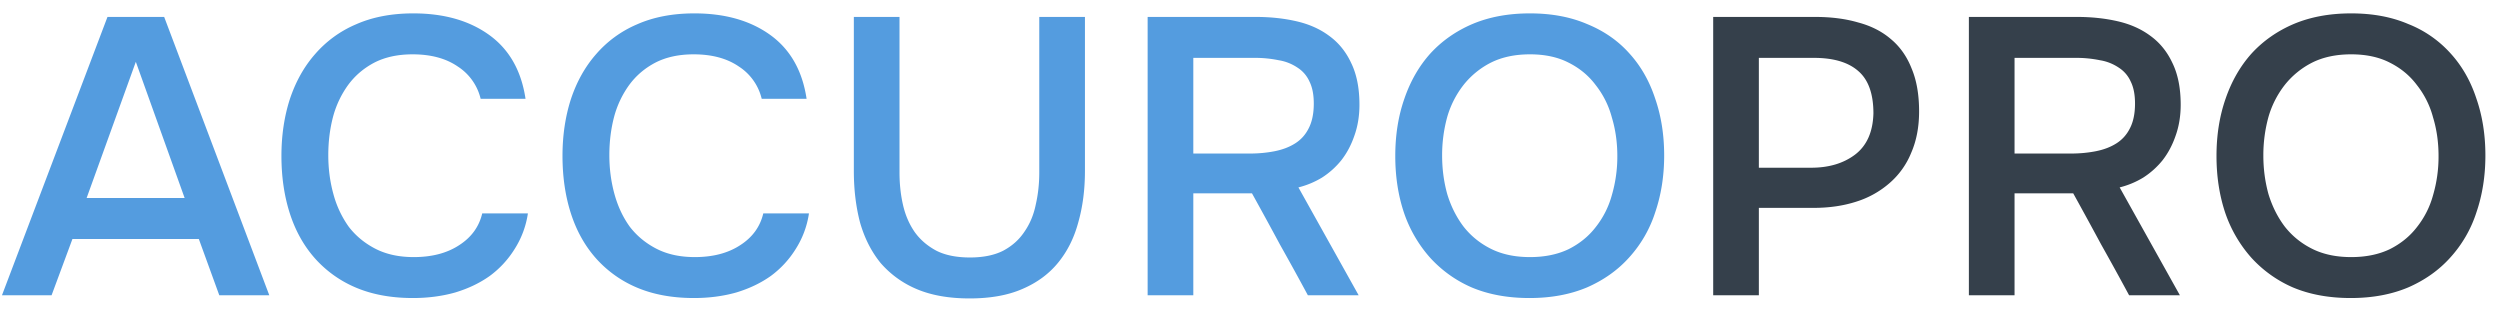 <svg width="127" height="16" fill="none" xmlns="http://www.w3.org/2000/svg"><path d="M11.14 15l-1.04-2.86H3.68L2.62 15H.1L5.46.86h2.88L13.68 15h-2.54zm-1.76-4.94L6.9 3.14l-2.5 6.92h4.98zm11.577-7.3c-.746 0-1.393.14-1.94.42-.533.28-.973.653-1.32 1.12a4.917 4.917 0 00-.78 1.64c-.16.613-.24 1.26-.24 1.94 0 .693.087 1.353.26 1.98a5.15 5.15 0 00.78 1.66c.36.467.814.84 1.36 1.12.547.28 1.194.42 1.94.42.92 0 1.687-.2 2.3-.6.627-.4 1.02-.94 1.18-1.62h2.32a4.606 4.606 0 01-.68 1.82 4.9 4.9 0 01-1.26 1.36c-.506.36-1.093.64-1.76.84-.666.187-1.38.28-2.14.28-1.106 0-2.08-.18-2.92-.54a5.793 5.793 0 01-2.08-1.5c-.56-.64-.98-1.4-1.26-2.28-.28-.88-.42-1.847-.42-2.9 0-1.027.14-1.98.42-2.86.294-.893.72-1.66 1.28-2.3a5.685 5.685 0 012.08-1.52c.84-.373 1.814-.56 2.92-.56 1.56 0 2.847.367 3.86 1.1 1.014.733 1.627 1.813 1.84 3.24h-2.28a2.695 2.695 0 00-1.16-1.64c-.6-.413-1.366-.62-2.3-.62zm14.278 0c-.747 0-1.393.14-1.94.42-.534.28-.974.653-1.32 1.12a4.921 4.921 0 00-.78 1.64c-.16.613-.24 1.26-.24 1.94 0 .693.087 1.353.26 1.98.173.627.433 1.18.78 1.66.36.467.813.84 1.36 1.12.547.28 1.193.42 1.94.42.92 0 1.686-.2 2.3-.6.627-.4 1.02-.94 1.18-1.62h2.32a4.605 4.605 0 01-.68 1.82 4.9 4.9 0 01-1.26 1.36c-.507.36-1.093.64-1.76.84-.667.187-1.38.28-2.14.28-1.107 0-2.08-.18-2.92-.54a5.793 5.793 0 01-2.08-1.5c-.56-.64-.98-1.4-1.26-2.28-.28-.88-.42-1.847-.42-2.9 0-1.027.14-1.98.42-2.86.293-.893.72-1.66 1.28-2.3a5.686 5.686 0 012.08-1.52c.84-.373 1.813-.56 2.92-.56 1.56 0 2.846.367 3.86 1.1 1.013.733 1.627 1.813 1.84 3.24h-2.28a2.695 2.695 0 00-1.16-1.64c-.6-.413-1.367-.62-2.3-.62zm19.88-1.9v7.82c0 .947-.112 1.82-.34 2.62-.212.787-.552 1.467-1.02 2.04-.466.573-1.072 1.02-1.82 1.34-.732.32-1.626.48-2.68.48-1.052 0-1.952-.16-2.7-.48a4.975 4.975 0 01-1.82-1.32c-.466-.573-.812-1.253-1.04-2.04-.212-.8-.32-1.68-.32-2.64V.86h2.32v7.9c0 .587.06 1.14.18 1.66s.32.98.6 1.38c.28.387.648.7 1.1.94.454.227 1.02.34 1.7.34.668 0 1.228-.113 1.68-.34.454-.24.814-.56 1.08-.96.28-.4.474-.86.58-1.38.12-.52.18-1.067.18-1.64V.86h2.32zm5.505 8.96V15H58.3V.86h5.5c.734 0 1.42.073 2.06.22.64.147 1.194.393 1.66.74.48.347.854.807 1.12 1.38.28.573.42 1.28.42 2.12 0 .573-.087 1.1-.26 1.58-.16.467-.38.88-.66 1.24-.28.347-.606.64-.98.88a4.317 4.317 0 01-1.2.5L69.02 15h-2.58c-.466-.867-.94-1.727-1.42-2.58-.466-.867-.94-1.733-1.42-2.6h-2.98zm2.86-2.02c.454 0 .88-.04 1.28-.12.4-.08.747-.213 1.04-.4.294-.187.52-.44.68-.76.173-.333.26-.753.26-1.26 0-.453-.073-.827-.22-1.12a1.614 1.614 0 00-.6-.7 2.38 2.38 0 00-.96-.38 5.93 5.93 0 00-1.24-.12h-3.1V7.8h2.86zm14.22 7.34c-1.107 0-2.087-.18-2.94-.54a6.164 6.164 0 01-2.12-1.52 6.655 6.655 0 01-1.32-2.28c-.294-.88-.44-1.84-.44-2.88 0-1.053.153-2.02.46-2.9.306-.893.746-1.66 1.32-2.3.586-.64 1.3-1.14 2.14-1.5.853-.36 1.826-.54 2.92-.54 1.093 0 2.06.18 2.9.54.853.347 1.566.84 2.14 1.48.586.64 1.026 1.407 1.32 2.3.306.88.46 1.847.46 2.9 0 1.04-.154 2.007-.46 2.9a6.252 6.252 0 01-1.32 2.28c-.574.64-1.287 1.147-2.14 1.52-.854.36-1.827.54-2.92.54zm.02-12.38c-.76 0-1.42.14-1.98.42a4.191 4.191 0 00-1.38 1.12 4.777 4.777 0 00-.84 1.64 7.32 7.32 0 00-.26 1.96c0 .68.086 1.333.26 1.96.186.613.46 1.16.82 1.64.373.48.84.86 1.4 1.14.56.28 1.22.42 1.98.42.746 0 1.4-.133 1.96-.4.56-.28 1.02-.653 1.38-1.12a4.535 4.535 0 00.82-1.62 6.97 6.97 0 00.28-2c0-.693-.094-1.347-.28-1.96a4.518 4.518 0 00-.82-1.64c-.36-.48-.82-.86-1.38-1.14-.547-.28-1.2-.42-1.96-.42z" fill="#549CDF"/><path d="M87.03.86h5.18c.814 0 1.54.093 2.18.28.654.173 1.207.453 1.66.84.467.387.82.887 1.06 1.5.254.6.38 1.327.38 2.18 0 .787-.133 1.487-.4 2.1a4.026 4.026 0 01-1.1 1.54 4.695 4.695 0 01-1.68.94c-.653.213-1.38.32-2.18.32h-2.78V15h-2.32V.86zm4.98 7.66c.894 0 1.634-.22 2.22-.66.6-.453.914-1.153.94-2.1 0-1-.26-1.72-.78-2.16-.506-.44-1.253-.66-2.24-.66h-2.8v5.58h2.66zm10.329 1.3V15h-2.32V.86h5.5c.733 0 1.42.073 2.06.22.64.147 1.193.393 1.66.74.48.347.853.807 1.12 1.38.28.573.42 1.28.42 2.12 0 .573-.087 1.1-.26 1.58-.16.467-.38.88-.66 1.24-.28.347-.607.64-.98.88a4.307 4.307 0 01-1.2.5l3.06 5.48h-2.58c-.467-.867-.94-1.727-1.42-2.58-.467-.867-.94-1.733-1.42-2.6h-2.98zm2.86-2.02c.453 0 .88-.04 1.28-.12.4-.08.747-.213 1.04-.4.293-.187.52-.44.68-.76.173-.333.26-.753.26-1.26 0-.453-.073-.827-.22-1.12a1.61 1.61 0 00-.6-.7 2.384 2.384 0 00-.96-.38 5.929 5.929 0 00-1.24-.12h-3.1V7.8h2.86zm14.219 7.34c-1.106 0-2.086-.18-2.94-.54a6.17 6.17 0 01-2.12-1.52 6.665 6.665 0 01-1.32-2.28c-.293-.88-.44-1.84-.44-2.88 0-1.053.154-2.02.46-2.9.307-.893.747-1.66 1.32-2.3.587-.64 1.3-1.14 2.14-1.5.854-.36 1.827-.54 2.92-.54 1.094 0 2.06.18 2.9.54a5.7 5.7 0 012.14 1.48c.587.64 1.027 1.407 1.32 2.3.307.88.46 1.847.46 2.9 0 1.04-.153 2.007-.46 2.9a6.243 6.243 0 01-1.32 2.28c-.573.64-1.286 1.147-2.14 1.52-.853.36-1.826.54-2.92.54zm.02-12.38c-.76 0-1.42.14-1.98.42a4.204 4.204 0 00-1.38 1.12 4.788 4.788 0 00-.84 1.64 7.332 7.332 0 00-.26 1.96c0 .68.087 1.333.26 1.96.187.613.46 1.16.82 1.64.374.48.84.86 1.4 1.14.56.28 1.22.42 1.98.42.747 0 1.4-.133 1.96-.4.56-.28 1.02-.653 1.38-1.12a4.52 4.52 0 00.82-1.62 6.96 6.96 0 00.28-2c0-.693-.093-1.347-.28-1.96a4.504 4.504 0 00-.82-1.64c-.36-.48-.82-.86-1.38-1.14-.546-.28-1.2-.42-1.96-.42z" fill="#35404B"/></svg>